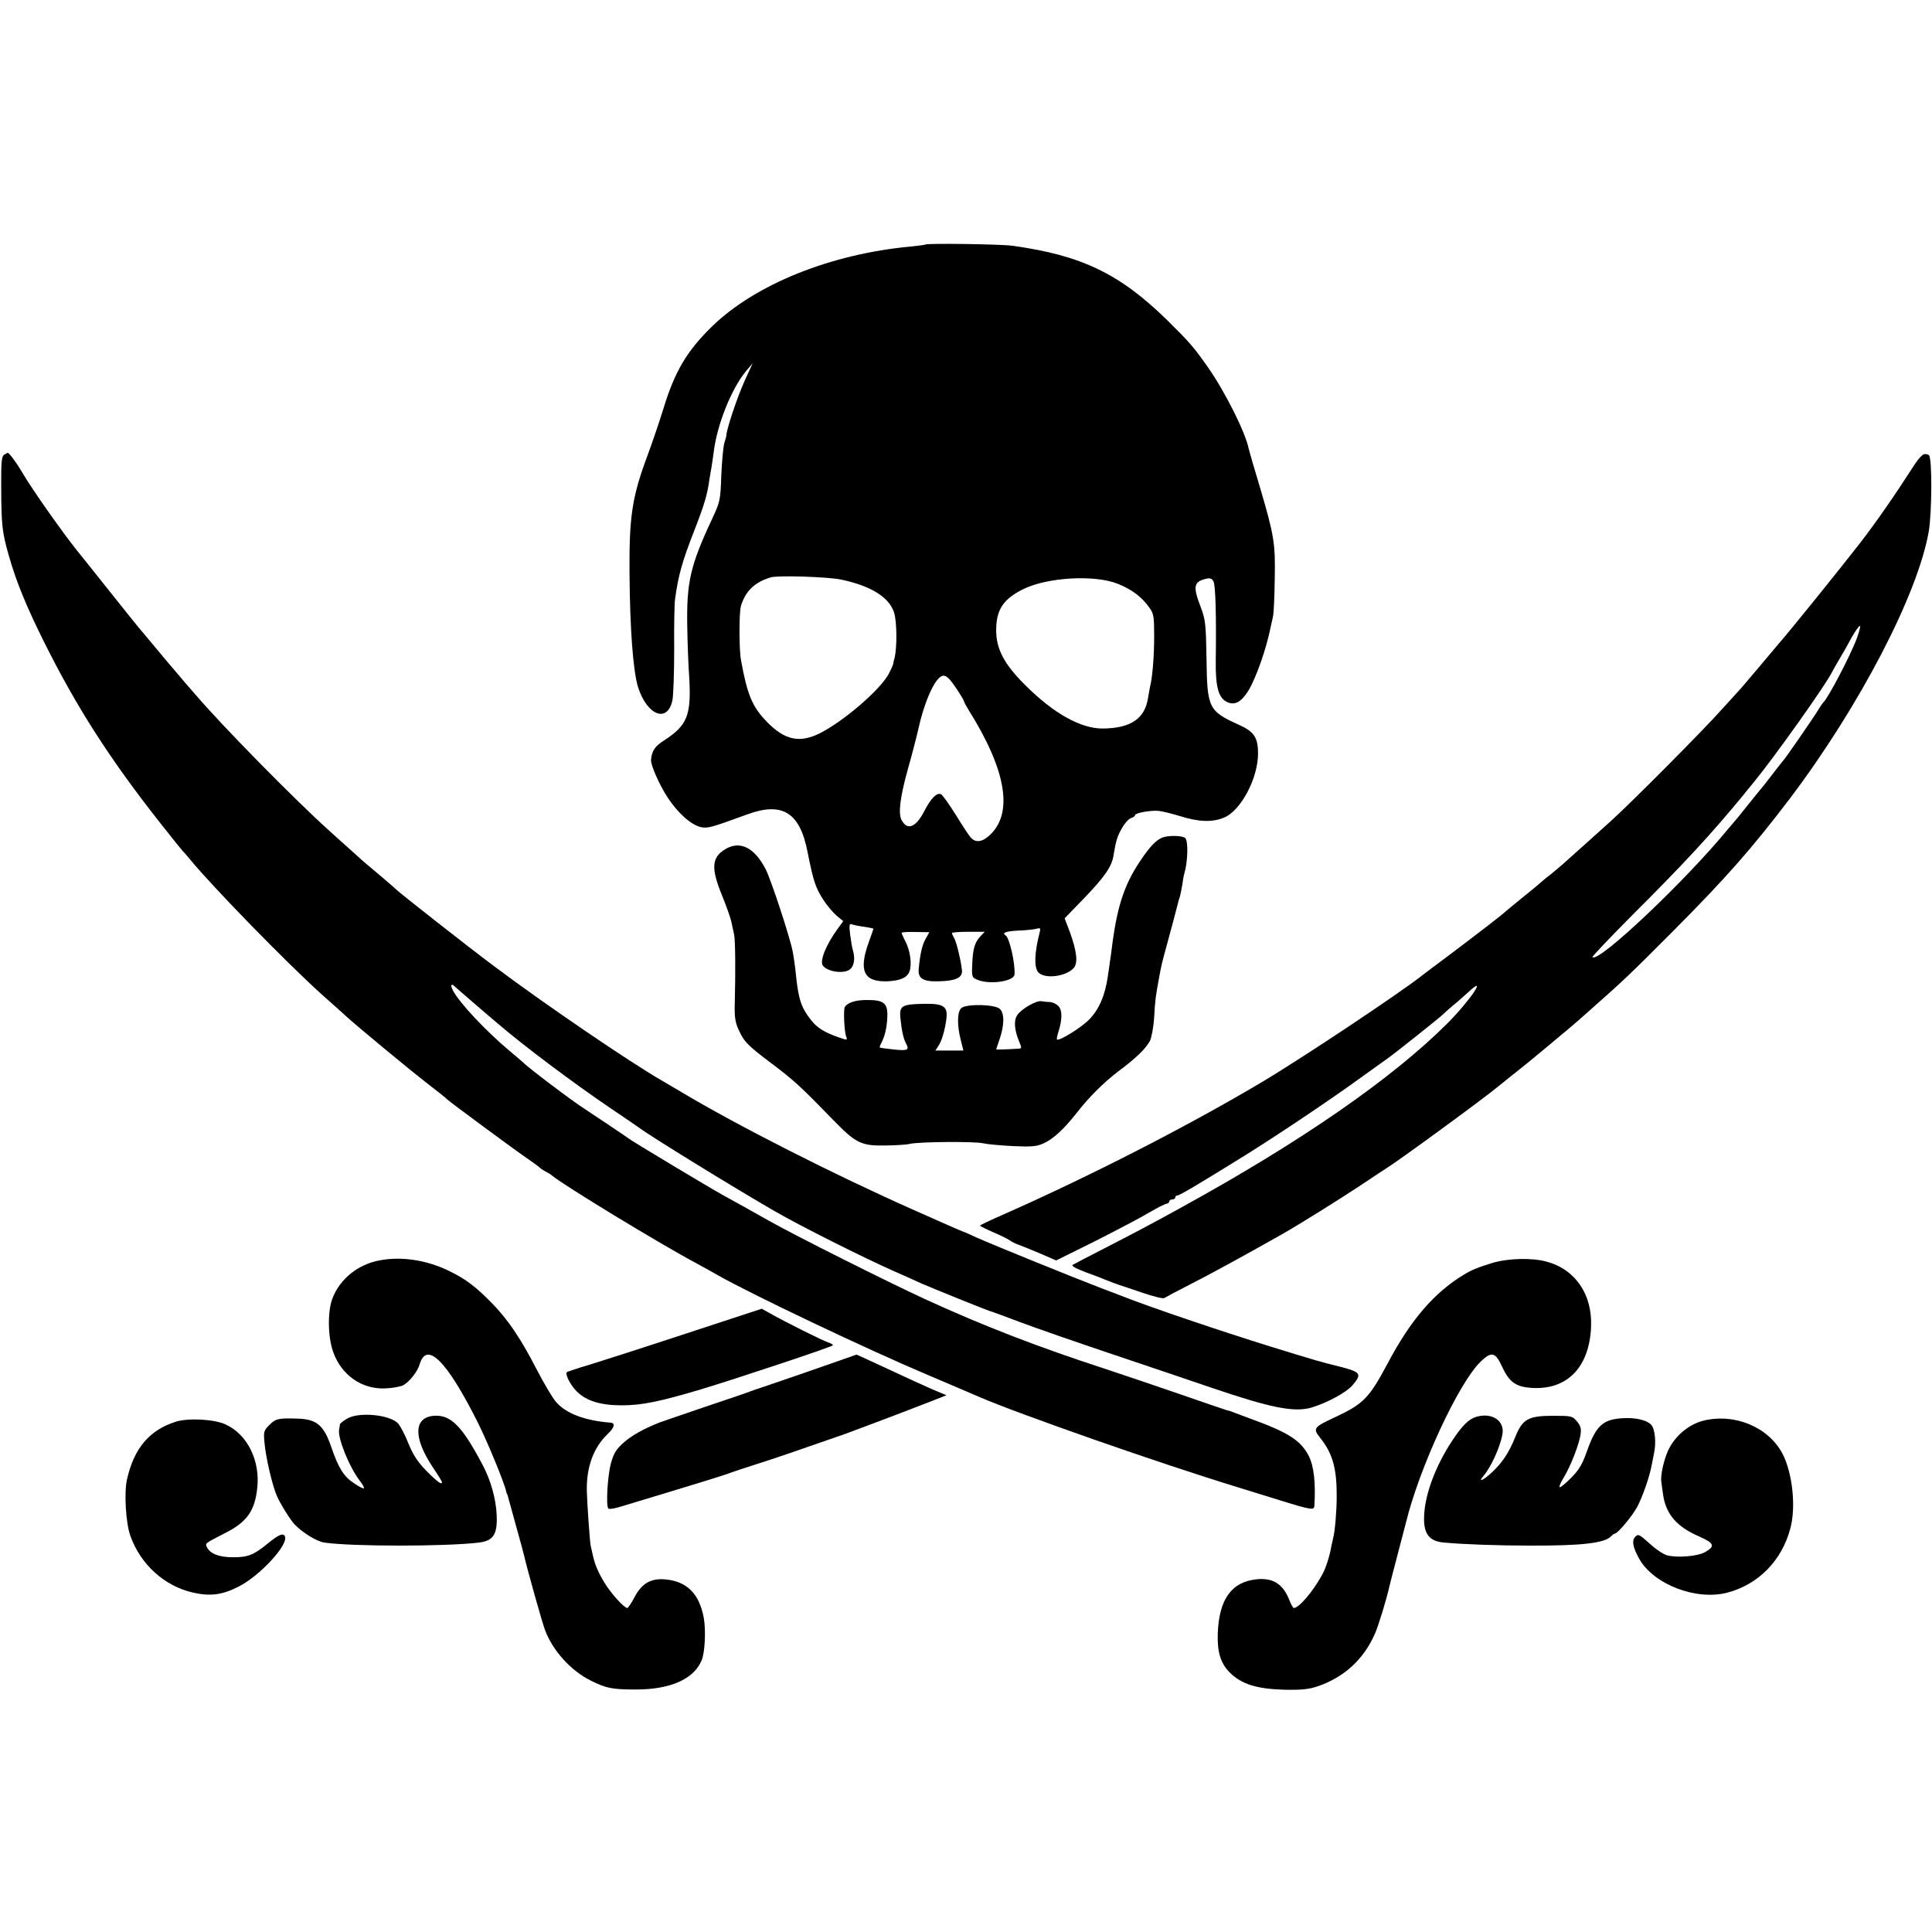 <?xml version="1.0" standalone="no"?>
<!DOCTYPE svg PUBLIC "-//W3C//DTD SVG 20010904//EN"
 "http://www.w3.org/TR/2001/REC-SVG-20010904/DTD/svg10.dtd">
<svg version="1.0" xmlns="http://www.w3.org/2000/svg"
 width="960pt" height="960pt" viewBox="0 0 960 960"
 preserveAspectRatio="xMidYMid meet">
<g transform="translate(0,960) scale(0.1,-0.1)"
fill="#000000" stroke="none">
<path d="M4598 8385 c-2 -2 -34 -6 -73 -10 -397 -37 -770 -187 -986 -396 -126
-123 -186 -224 -243 -411 -19 -62 -55 -168 -80 -235 -75 -202 -90 -300 -88
-578 2 -280 18 -494 43 -571 45 -139 145 -178 170 -65 5 23 9 138 9 254 -1
117 1 228 4 247 16 120 36 191 96 344 49 126 65 178 75 254 3 20 8 46 10 58 2
11 7 45 11 75 16 137 88 317 161 405 l33 39 -39 -85 c-40 -89 -94 -252 -92
-277 0 -2 -5 -17 -10 -35 -5 -18 -12 -90 -15 -161 -4 -122 -6 -130 -43 -210
-111 -236 -130 -319 -126 -541 1 -72 5 -187 10 -256 10 -183 -10 -234 -122
-307 -48 -30 -64 -53 -68 -98 -3 -25 42 -126 82 -187 51 -78 117 -137 166
-148 34 -7 51 -2 232 64 173 63 260 9 298 -189 29 -145 39 -175 78 -236 17
-27 47 -62 65 -78 l34 -28 -29 -40 c-56 -77 -88 -156 -73 -180 21 -31 103 -44
135 -20 20 15 27 52 16 91 -5 16 -11 53 -15 84 -5 46 -4 54 9 49 8 -3 35 -9
61 -12 25 -4 46 -8 46 -10 0 -1 -10 -31 -23 -66 -52 -144 -25 -199 93 -195 63
3 98 18 109 49 13 34 4 101 -18 145 -12 23 -21 44 -21 47 0 3 31 5 69 4 l69
-1 -18 -32 c-17 -28 -28 -75 -35 -150 -5 -48 22 -65 102 -62 79 2 113 17 113
49 -1 34 -25 140 -38 164 -7 12 -12 24 -12 27 0 3 37 6 82 6 l81 0 -21 -22
c-29 -31 -38 -62 -41 -139 -3 -64 -2 -66 27 -78 61 -25 181 -7 183 27 4 55
-25 182 -44 194 -21 13 2 21 63 24 33 1 71 5 86 8 25 7 26 5 19 -21 -25 -98
-27 -168 -7 -193 30 -36 137 -24 177 20 22 25 16 81 -18 176 l-27 71 96 99
c103 107 139 159 147 214 12 73 19 96 43 137 13 23 33 45 44 48 11 3 20 10 20
15 0 10 74 24 115 21 16 -1 65 -13 108 -26 91 -29 160 -32 218 -8 84 33 171
197 170 320 0 79 -20 108 -96 142 -150 68 -157 82 -160 330 -3 172 -5 191 -29
255 -39 102 -35 125 26 140 21 5 30 2 38 -14 10 -18 14 -175 11 -390 -2 -136
14 -191 60 -210 36 -15 68 3 102 58 38 62 90 210 111 317 4 17 9 41 12 55 3
14 7 95 8 180 4 180 -3 220 -75 464 -28 92 -52 176 -54 185 -16 82 -116 281
-202 405 -72 102 -90 123 -198 230 -239 235 -428 327 -775 375 -57 8 -425 13
-432 6z m-418 -1665 c147 -31 237 -87 262 -162 15 -43 16 -174 3 -227 -4 -14
-7 -28 -7 -31 0 -3 -9 -23 -20 -45 -39 -78 -223 -237 -343 -298 -102 -51 -176
-35 -265 57 -72 74 -97 134 -128 306 -10 53 -10 239 0 270 23 74 67 116 147
141 36 11 285 3 351 -11z m1377 -22 c69 -28 117 -65 154 -117 22 -31 24 -44
24 -145 0 -99 -9 -204 -20 -246 -2 -8 -6 -33 -10 -55 -15 -106 -86 -154 -227
-155 -108 0 -243 75 -383 215 -104 103 -145 179 -145 272 0 102 33 154 131
204 121 61 360 75 476 27z m-803 -522 c20 -30 36 -57 36 -60 0 -4 10 -23 23
-44 184 -293 222 -505 111 -616 -39 -39 -73 -46 -98 -20 -9 8 -43 60 -76 114
-34 54 -67 101 -75 104 -21 8 -50 -22 -81 -82 -42 -83 -85 -101 -114 -47 -18
34 -7 117 33 260 19 66 42 156 52 200 22 99 60 198 92 236 31 37 48 29 97 -45z"/>
<path d="M20 7340 c-12 -8 -15 -37 -14 -167 1 -187 5 -219 39 -338 37 -129 86
-248 174 -425 162 -325 328 -584 580 -903 57 -73 107 -134 110 -137 4 -3 19
-21 35 -40 113 -138 492 -526 660 -676 49 -43 101 -90 115 -103 51 -47 318
-268 406 -336 50 -38 92 -72 95 -76 7 -9 346 -259 405 -299 28 -19 52 -37 55
-40 3 -4 16 -13 29 -20 14 -7 30 -17 35 -22 53 -45 535 -339 725 -440 31 -17
75 -41 99 -55 163 -93 739 -367 1042 -495 161 -69 215 -91 255 -109 202 -87
902 -332 1285 -449 58 -18 152 -47 210 -65 155 -48 170 -50 171 -28 7 114 -2
196 -27 247 -40 78 -99 117 -289 186 -33 12 -69 26 -80 30 -11 5 -29 11 -40
13 -11 3 -112 38 -225 77 -113 39 -281 96 -375 127 -338 110 -609 215 -895
346 -185 85 -650 318 -779 391 -42 24 -96 54 -121 68 -25 14 -72 40 -105 58
-69 38 -454 269 -470 282 -10 8 -177 120 -220 148 -59 37 -277 202 -305 230
-3 3 -34 30 -70 60 -116 97 -249 239 -279 298 -15 28 -9 38 10 19 8 -7 52 -46
99 -86 47 -40 96 -83 110 -94 126 -109 382 -301 570 -428 69 -46 129 -88 135
-92 41 -33 474 -300 674 -415 126 -73 438 -230 601 -302 52 -23 109 -48 125
-56 52 -23 329 -135 345 -139 8 -2 76 -27 150 -55 74 -28 281 -100 460 -160
179 -60 397 -134 485 -164 302 -103 417 -125 502 -100 79 24 171 74 202 109
50 58 44 67 -61 94 -105 26 -118 30 -348 101 -251 78 -605 198 -735 250 -11 4
-58 22 -105 40 -124 47 -545 218 -618 251 -34 16 -64 29 -66 29 -3 0 -112 48
-242 106 -399 177 -884 423 -1164 591 -41 24 -82 48 -90 53 -154 88 -579 377
-835 569 -126 94 -472 366 -485 380 -4 5 -114 99 -147 126 -7 5 -30 26 -51 45
-22 19 -83 75 -138 124 -171 154 -533 522 -664 676 -12 14 -34 39 -48 55 -28
32 -166 196 -192 228 -8 11 -20 24 -26 31 -6 6 -77 94 -158 196 -81 102 -154
193 -163 204 -73 91 -226 308 -271 386 -30 51 -66 100 -74 100 -1 0 -10 -5
-18 -10z"/>
<path d="M9560 7343 c-8 -2 -28 -23 -43 -46 -107 -166 -191 -287 -275 -396
-86 -111 -346 -434 -405 -501 -12 -14 -57 -68 -101 -120 -44 -52 -82 -97 -85
-100 -3 -3 -44 -48 -91 -100 -90 -102 -456 -470 -556 -560 -33 -30 -96 -86
-139 -125 -43 -38 -86 -77 -95 -85 -9 -8 -38 -33 -65 -55 -28 -21 -52 -42 -55
-45 -3 -3 -41 -35 -85 -70 -44 -36 -82 -67 -85 -70 -10 -11 -140 -111 -270
-209 -74 -55 -139 -104 -145 -109 -103 -82 -590 -407 -795 -529 -366 -218
-859 -470 -1287 -659 -62 -27 -113 -51 -113 -54 0 -3 31 -18 68 -34 37 -16 73
-34 81 -40 7 -6 27 -16 45 -22 17 -6 65 -26 108 -44 l76 -33 194 96 c106 54
227 117 268 142 41 24 81 44 88 44 6 1 12 6 12 11 0 6 7 10 15 10 8 0 15 5 15
10 0 6 5 10 11 10 11 0 108 58 334 198 170 106 429 280 568 381 66 47 129 93
141 101 33 23 270 211 281 224 6 6 26 24 45 40 19 15 54 46 78 68 97 90 5 -46
-106 -157 -274 -274 -726 -587 -1317 -912 -150 -83 -247 -134 -401 -213 -73
-37 -137 -71 -144 -75 -8 -5 18 -19 66 -37 44 -16 88 -33 99 -38 25 -10 57
-22 70 -26 6 -2 55 -18 110 -37 55 -19 105 -31 110 -27 6 4 62 34 125 66 95
48 271 144 460 251 78 44 282 171 389 242 63 42 121 81 130 86 60 37 486 348
556 407 21 17 103 83 120 96 14 10 248 205 261 217 6 5 45 39 85 75 149 131
198 178 399 380 269 270 395 414 586 665 346 459 634 1013 688 1325 16 95 17
364 1 378 -5 5 -17 7 -25 5z m-334 -916 c-31 -84 -144 -299 -166 -317 -3 -3
-17 -23 -30 -45 -25 -40 -160 -236 -170 -245 -3 -3 -27 -34 -55 -70 -27 -36
-52 -67 -55 -70 -3 -3 -32 -39 -65 -80 -32 -41 -62 -77 -65 -80 -3 -3 -18 -21
-34 -40 -210 -256 -643 -666 -673 -636 -3 3 84 94 193 204 265 264 397 408
553 597 9 11 34 43 57 70 104 127 359 486 387 545 4 8 21 38 37 65 17 28 44
76 61 108 18 31 36 57 40 57 5 0 -2 -28 -15 -63z"/>
<path d="M5784 5441 c-35 -10 -68 -43 -121 -123 -74 -111 -109 -215 -134 -394
-5 -44 -12 -90 -14 -104 -2 -14 -6 -45 -10 -70 -14 -98 -45 -168 -95 -218 -41
-41 -149 -107 -158 -97 -2 2 1 19 7 37 20 63 20 109 0 129 -11 11 -29 19 -41
20 -13 0 -32 2 -43 4 -25 5 -100 -38 -121 -70 -17 -26 -14 -73 10 -130 14 -34
14 -35 -7 -36 -67 -4 -107 -5 -107 -3 0 1 7 21 15 45 26 72 27 134 3 156 -26
23 -165 26 -191 4 -21 -17 -22 -86 -3 -159 l13 -52 -70 0 -69 0 15 23 c18 27
34 85 40 139 6 58 -16 72 -114 70 -108 -2 -121 -10 -115 -70 6 -62 15 -101 26
-123 20 -37 13 -41 -57 -34 -37 4 -69 8 -71 10 -2 2 1 11 7 22 17 32 28 76 30
129 3 68 -16 85 -97 85 -58 1 -99 -12 -114 -34 -8 -13 -3 -125 7 -149 7 -17 4
-17 -36 -3 -70 24 -108 47 -138 85 -49 62 -63 101 -76 225 -3 33 -10 85 -16
116 -11 63 -107 356 -134 409 -56 109 -128 145 -202 100 -67 -41 -71 -94 -15
-230 21 -52 42 -111 46 -130 4 -19 10 -48 14 -65 6 -30 7 -186 3 -341 -2 -64
2 -92 17 -126 28 -63 43 -80 167 -173 110 -83 146 -116 305 -280 113 -116 139
-129 260 -127 52 1 106 4 120 8 45 11 324 13 365 3 22 -5 90 -11 150 -14 93
-4 116 -2 151 14 47 21 101 71 160 146 66 85 136 154 210 211 90 67 138 114
158 152 8 16 18 69 21 118 5 88 7 101 25 199 11 61 15 75 34 145 18 65 57 211
60 225 1 6 5 19 9 30 3 11 8 38 12 60 3 22 7 47 10 55 17 58 20 157 5 175 -10
12 -70 15 -106 6z"/>
<path d="M1890 3338 c-110 -19 -202 -93 -239 -192 -24 -66 -22 -191 5 -265 41
-114 141 -184 256 -180 34 1 75 8 90 15 31 16 72 67 83 104 35 119 135 19 289
-288 49 -98 132 -300 141 -342 2 -8 4 -15 5 -15 1 0 3 -7 5 -15 2 -8 20 -73
40 -145 20 -71 38 -138 40 -148 15 -65 89 -330 103 -366 38 -103 129 -203 228
-252 76 -38 106 -44 224 -44 170 0 287 51 326 144 17 38 22 151 11 212 -22
119 -83 181 -190 191 -71 7 -118 -19 -154 -88 -15 -29 -32 -54 -36 -54 -16 0
-83 75 -113 125 -34 56 -49 93 -60 145 -4 19 -8 37 -9 40 -4 16 -18 215 -19
270 -3 120 33 217 103 284 35 33 40 55 14 57 -128 10 -223 46 -272 105 -18 22
-60 93 -94 159 -80 155 -141 245 -219 326 -82 84 -131 122 -215 163 -109 54
-235 74 -343 54z"/>
<path d="M7417 3325 c-72 -22 -104 -35 -142 -58 -148 -89 -266 -226 -380 -442
-92 -172 -119 -200 -259 -266 -110 -51 -114 -56 -75 -105 61 -76 82 -153 81
-292 0 -71 -9 -172 -17 -202 -2 -8 -6 -26 -9 -40 -9 -54 -28 -113 -48 -148
-46 -83 -114 -162 -139 -162 -4 0 -14 18 -23 41 -31 78 -80 109 -159 102 -127
-12 -190 -99 -196 -270 -3 -92 14 -148 60 -194 57 -57 133 -81 267 -85 91 -2
125 2 170 17 131 45 227 133 283 259 17 37 59 174 74 242 2 9 20 79 40 155 20
76 38 145 40 153 66 273 261 696 372 804 54 52 73 48 106 -23 38 -83 72 -105
163 -108 168 -4 273 110 280 307 6 159 -79 283 -221 321 -72 20 -189 17 -268
-6z"/>
<path d="M3410 2974 c-206 -68 -422 -137 -480 -155 -58 -17 -108 -34 -112 -36
-13 -7 14 -63 48 -97 47 -47 118 -69 223 -69 100 0 188 18 396 80 157 47 645
209 653 218 3 3 -8 10 -24 15 -31 11 -206 98 -284 142 l-45 25 -375 -123z"/>
<path d="M4010 2783 c-135 -46 -249 -86 -255 -87 -5 -2 -17 -6 -25 -9 -8 -4
-109 -38 -225 -77 -115 -39 -219 -75 -230 -79 -78 -31 -136 -64 -176 -99 -38
-34 -49 -53 -63 -102 -17 -61 -26 -213 -13 -226 4 -4 30 0 59 9 398 120 527
160 548 169 14 5 72 25 130 43 92 29 193 64 440 150 66 24 293 110 429 163
l74 29 -69 29 c-37 16 -138 62 -223 102 -85 39 -155 72 -155 71 -1 0 -111 -39
-246 -86z"/>
<path d="M1723 2550 c-18 -11 -33 -23 -34 -27 0 -5 -2 -16 -4 -26 -8 -42 50
-186 103 -255 14 -18 23 -35 20 -37 -3 -3 -25 8 -49 25 -51 33 -78 77 -113
180 -37 108 -72 138 -167 141 -95 3 -109 0 -140 -31 -28 -28 -30 -34 -25 -87
6 -73 40 -219 63 -269 18 -40 68 -120 88 -140 40 -41 110 -84 147 -89 137 -20
602 -20 768 0 71 9 92 40 88 135 -3 81 -29 175 -72 255 -101 190 -156 246
-240 240 -101 -8 -103 -109 -6 -255 51 -77 52 -80 40 -80 -6 0 -37 26 -69 59
-44 45 -66 77 -91 137 -17 44 -41 89 -52 101 -41 44 -197 59 -255 23z"/>
<path d="M7336 2560 c-39 -12 -70 -43 -121 -120 -80 -122 -131 -256 -138 -361
-7 -97 21 -138 100 -144 98 -9 272 -15 423 -15 257 -1 371 12 404 45 8 8 17
15 21 15 13 0 86 87 110 132 26 48 61 149 71 202 3 17 9 47 13 66 11 51 5 119
-14 140 -22 24 -78 37 -143 33 -98 -6 -132 -37 -178 -168 -22 -62 -39 -90 -76
-127 -26 -27 -52 -48 -57 -48 -6 0 3 22 19 48 35 58 78 168 84 217 4 27 -1 42
-19 63 -22 26 -27 27 -117 27 -124 0 -153 -16 -189 -106 -32 -80 -67 -131
-121 -180 -42 -38 -65 -45 -36 -12 35 41 81 139 93 204 14 68 -50 112 -129 89z"/>
<path d="M875 2536 c-132 -41 -209 -132 -244 -287 -15 -67 -6 -217 17 -281 50
-141 169 -249 309 -281 87 -20 147 -13 230 30 103 52 246 206 229 248 -7 20
-31 10 -86 -35 -68 -56 -98 -68 -170 -68 -69 0 -113 16 -130 47 -12 23 -15 20
88 73 108 54 148 110 160 222 16 137 -48 268 -157 318 -55 26 -184 33 -246 14z"/>
<path d="M8465 2541 c-74 -18 -143 -77 -176 -148 -22 -48 -39 -125 -34 -157 2
-12 6 -41 9 -64 14 -96 68 -159 180 -207 74 -33 80 -48 29 -77 -35 -21 -140
-30 -190 -16 -18 5 -57 31 -87 59 -50 45 -56 48 -70 33 -19 -19 -13 -52 20
-111 72 -126 282 -207 436 -167 154 40 272 159 314 319 29 106 11 274 -38 370
-69 133 -237 204 -393 166z"/>
</g>
</svg>
